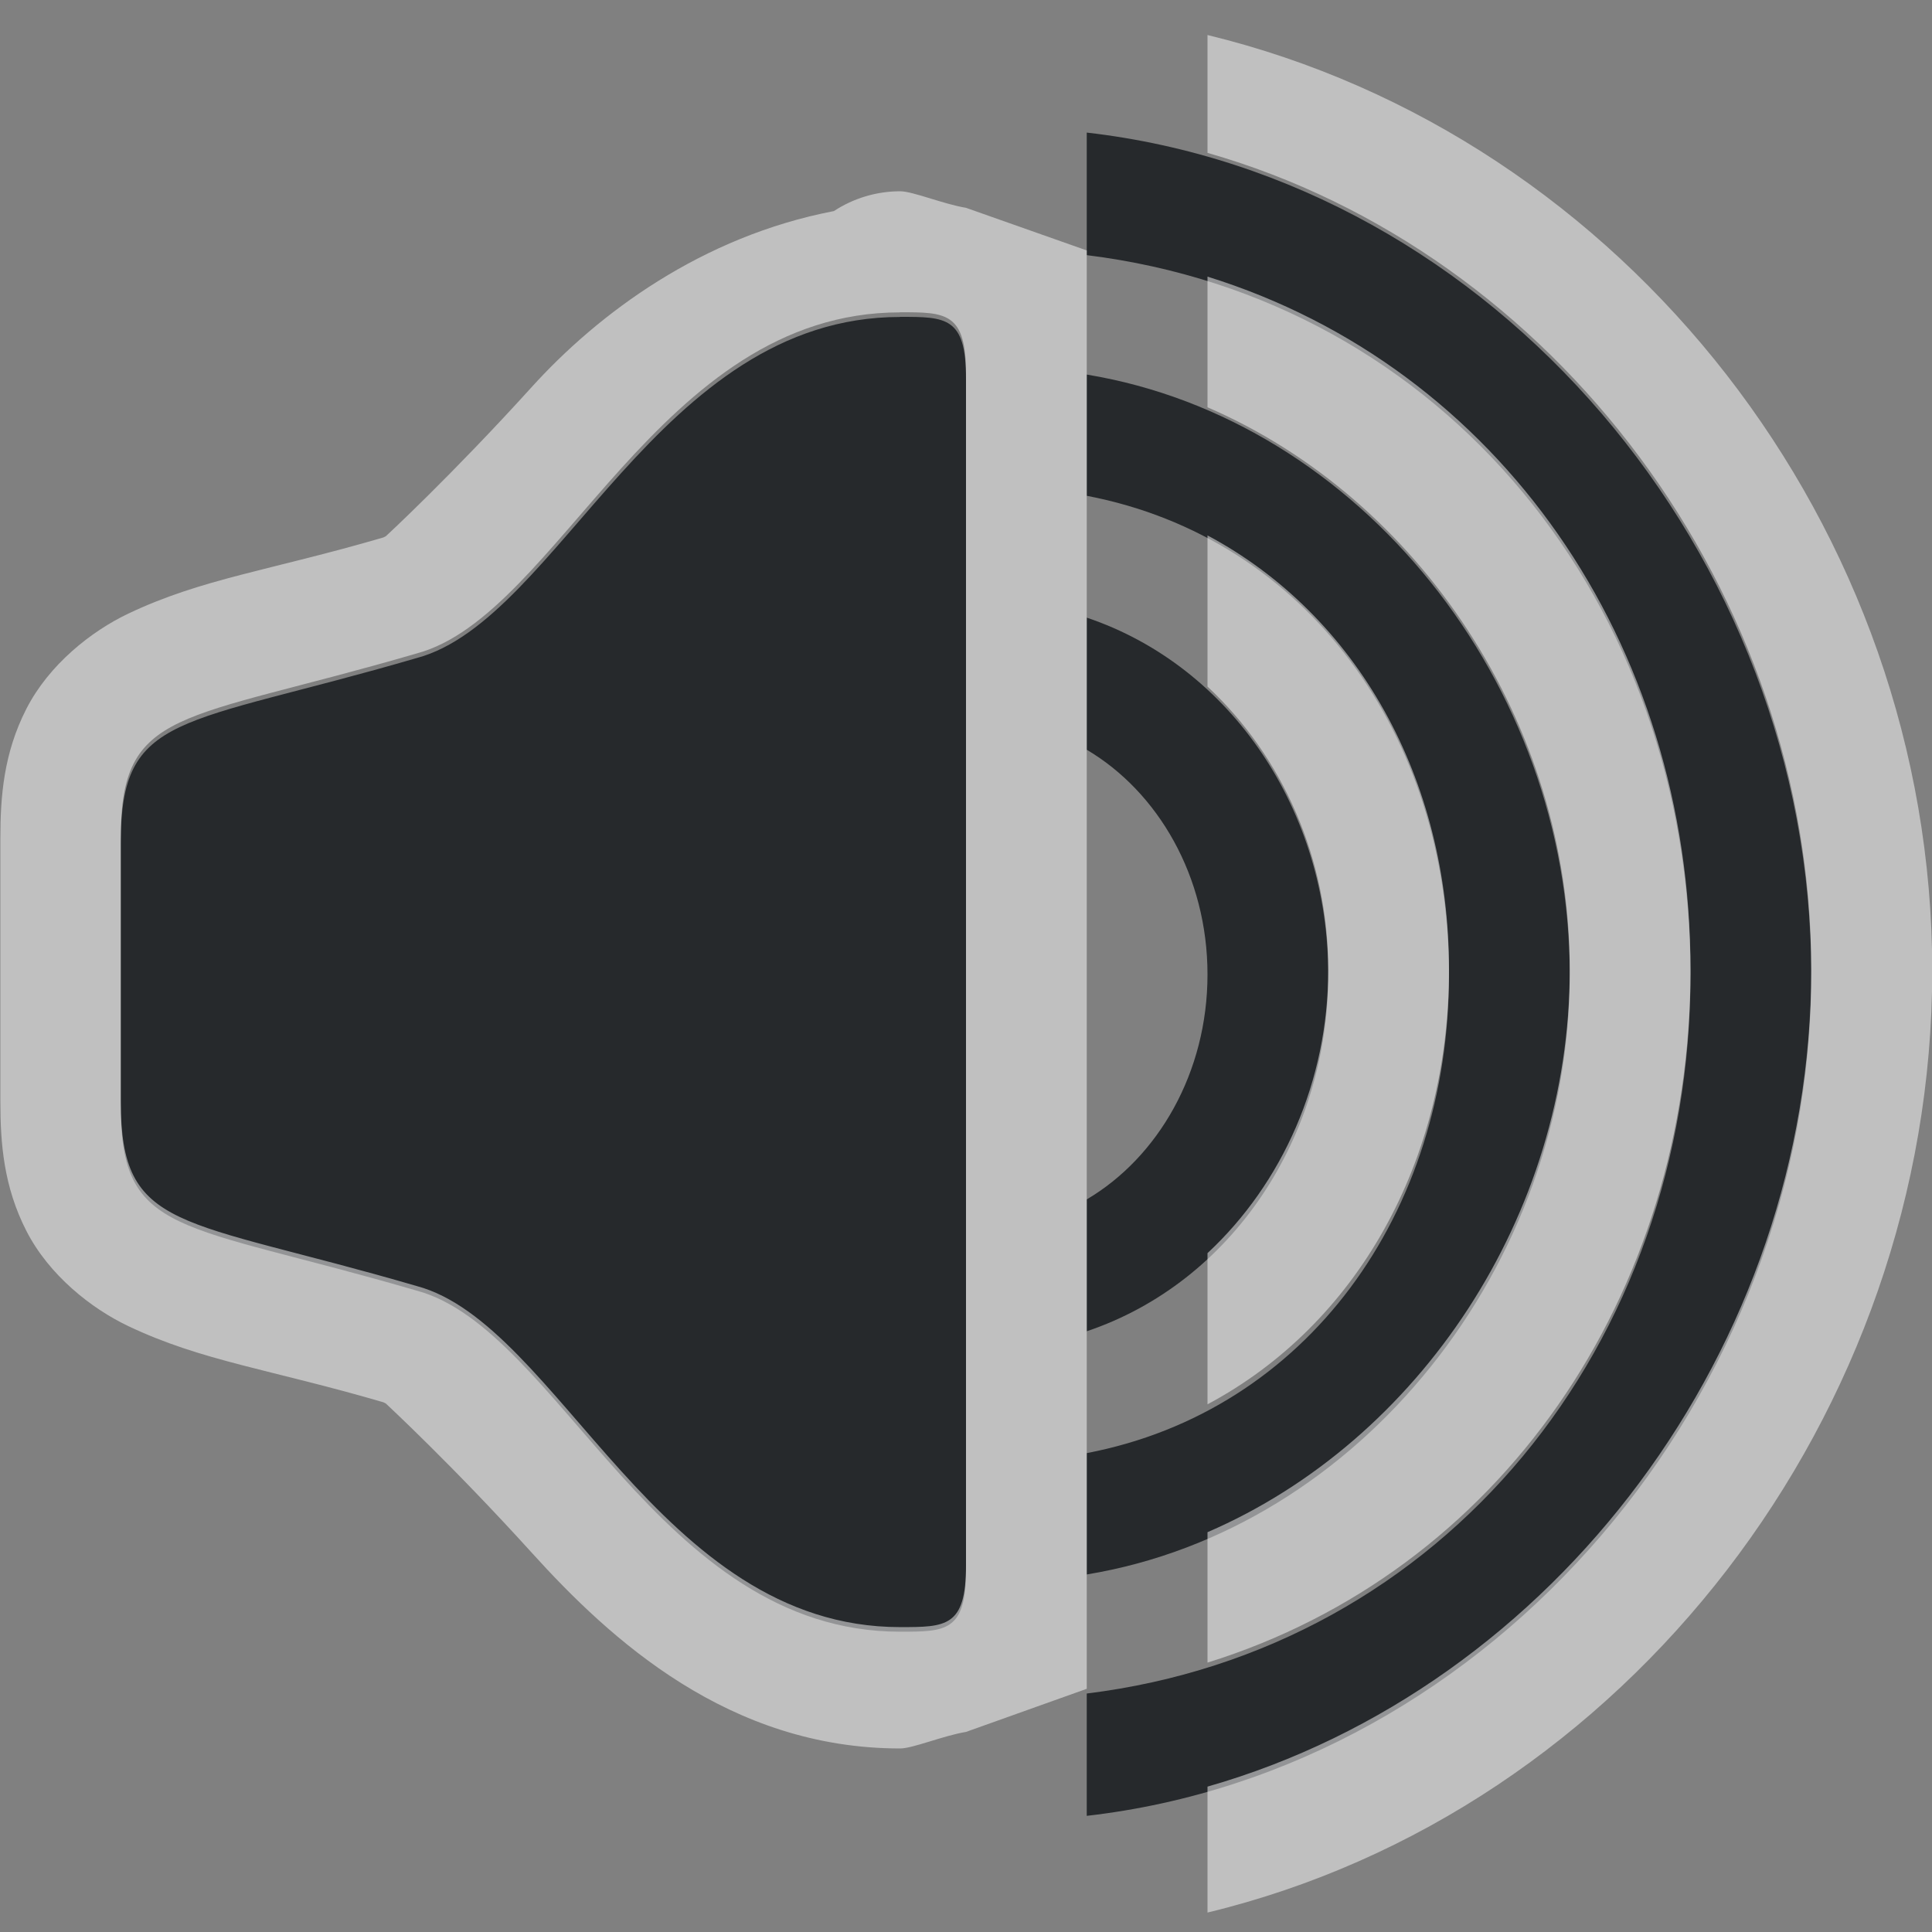 <?xml version="1.0" encoding="UTF-8"?>
<svg id="b" width="16" height="16" version="1.1" xmlns="http://www.w3.org/2000/svg" xmlns:cc="http://creativecommons.org/ns#" xmlns:dc="http://purl.org/dc/elements/1.1/" xmlns:rdf="http://www.w3.org/1999/02/22-rdf-syntax-ns#">
	
	<rect width="100%" height="100%" fill="#808080" stroke="none"/>
	
	<defs>
		<style id="current-color-scheme" type="text/css">.ColorScheme-Text {color:#090d11;}.ColorScheme-Background{color:#ffffff;}</style>
	</defs>
	<g id="a" transform="translate(3316.4 -2100.7)">
		<path id="e" class="ColorScheme-Text" d="m-3307.4 2101.8v1.013c2.962 0.366 5 2.886 5 5.956s-2.039 5.591-5 5.956v1.013c3.371-0.385 6-3.494 6-6.97 0-3.475-2.629-6.584-6-6.97zm-1.547 1.525c-2 0-2.826 2.509-4 2.824-1.968 0.574-2.453 0.442-2.453 1.531v2.178c0 1.089 0.486 0.957 2.453 1.531 1.173 0.315 2 2.824 4 2.824 0.38 0 0.547-3e-4 0.547-0.51v-9.869c0-0.51-0.166-0.51-0.547-0.51zm1.547 0.477v1.004c1.821 0.348 3 1.981 3 3.964 0 1.983-1.18 3.616-3 3.964v1.005c2.265-0.373 4-2.561 4-4.969 0-2.409-1.735-4.594-4-4.968zm0 2.013v1.094c0.59 0.349 1 1.049 1 1.861 0 0.813-0.41 1.515-1 1.863v1.092c1.205-0.406 2-1.611 2-2.955 0-1.344-0.795-2.549-2-2.955z" style="fill-opacity:.75;fill:currentColor"/>
		<path id="c" transform="translate(-3316.4 2100.7)" d="m8 1.721c-0.188-0.031-0.441-0.137-0.545-0.137-0.195 5.2e-6 -0.386 0.057-0.549 0.164-1.093 0.21-1.948 0.845-2.504 1.459-0.655 0.723-1.206 1.234-1.207 1.234-0.007 0.003-0.013 0.006-0.02 0.01-0.943 0.275-1.504 0.341-2.113 0.631-0.305 0.145-0.656 0.421-0.844 0.789-0.188 0.368-0.215 0.726-0.215 1.072v2.178c0 0.347 0.027 0.704 0.215 1.072 0.188 0.368 0.539 0.644 0.844 0.789 0.61 0.29 1.17 0.356 2.113 0.631 0.006 0.003 0.013 0.007 0.02 0.01 0 4e-4 0.552 0.511 1.207 1.234 0.654 0.723 1.635 1.623 3.053 1.623 0.104 0 0.357-0.106 0.545-0.137l1-0.357v-11.912zm2-1.432v0.977c2.876 0.821 5 3.643 5 6.766 0 3.122-2.124 5.942-5 6.764v1.043c3.469-0.838 6.002-4.128 6.002-7.801 0-3.667-2.541-6.908-6.002-7.748zm0 2.002v1.082c1.753 0.757 3 2.621 3 4.658 0 2.037-1.247 3.901-3 4.658v1.08c2.41-0.749 4-3.028 4-5.738 0-2.71-1.59-4.991-4-5.74zm-2.547 0.295c0.38 0 0.547-4.344e-4 0.547 0.51v9.869c0 0.51-0.166 0.51-0.547 0.51-2 0-2.827-2.509-4-2.824-1.968-0.574-2.453-0.442-2.453-1.531v-2.178c0-1.089 0.485-0.957 2.453-1.531 1.173-0.315 2-2.824 4-2.824zm2.547 1.848v1.252c0.621 0.578 1 1.426 1 2.346 0 0.92-0.379 1.768-1 2.346v1.252c1.236-0.659 2-2.01 2-3.598 0-1.588-0.764-2.938-2-3.598z" style="fill-opacity:.5;fill:currentColor" class="ColorScheme-Background"/>
	</g>
</svg>
